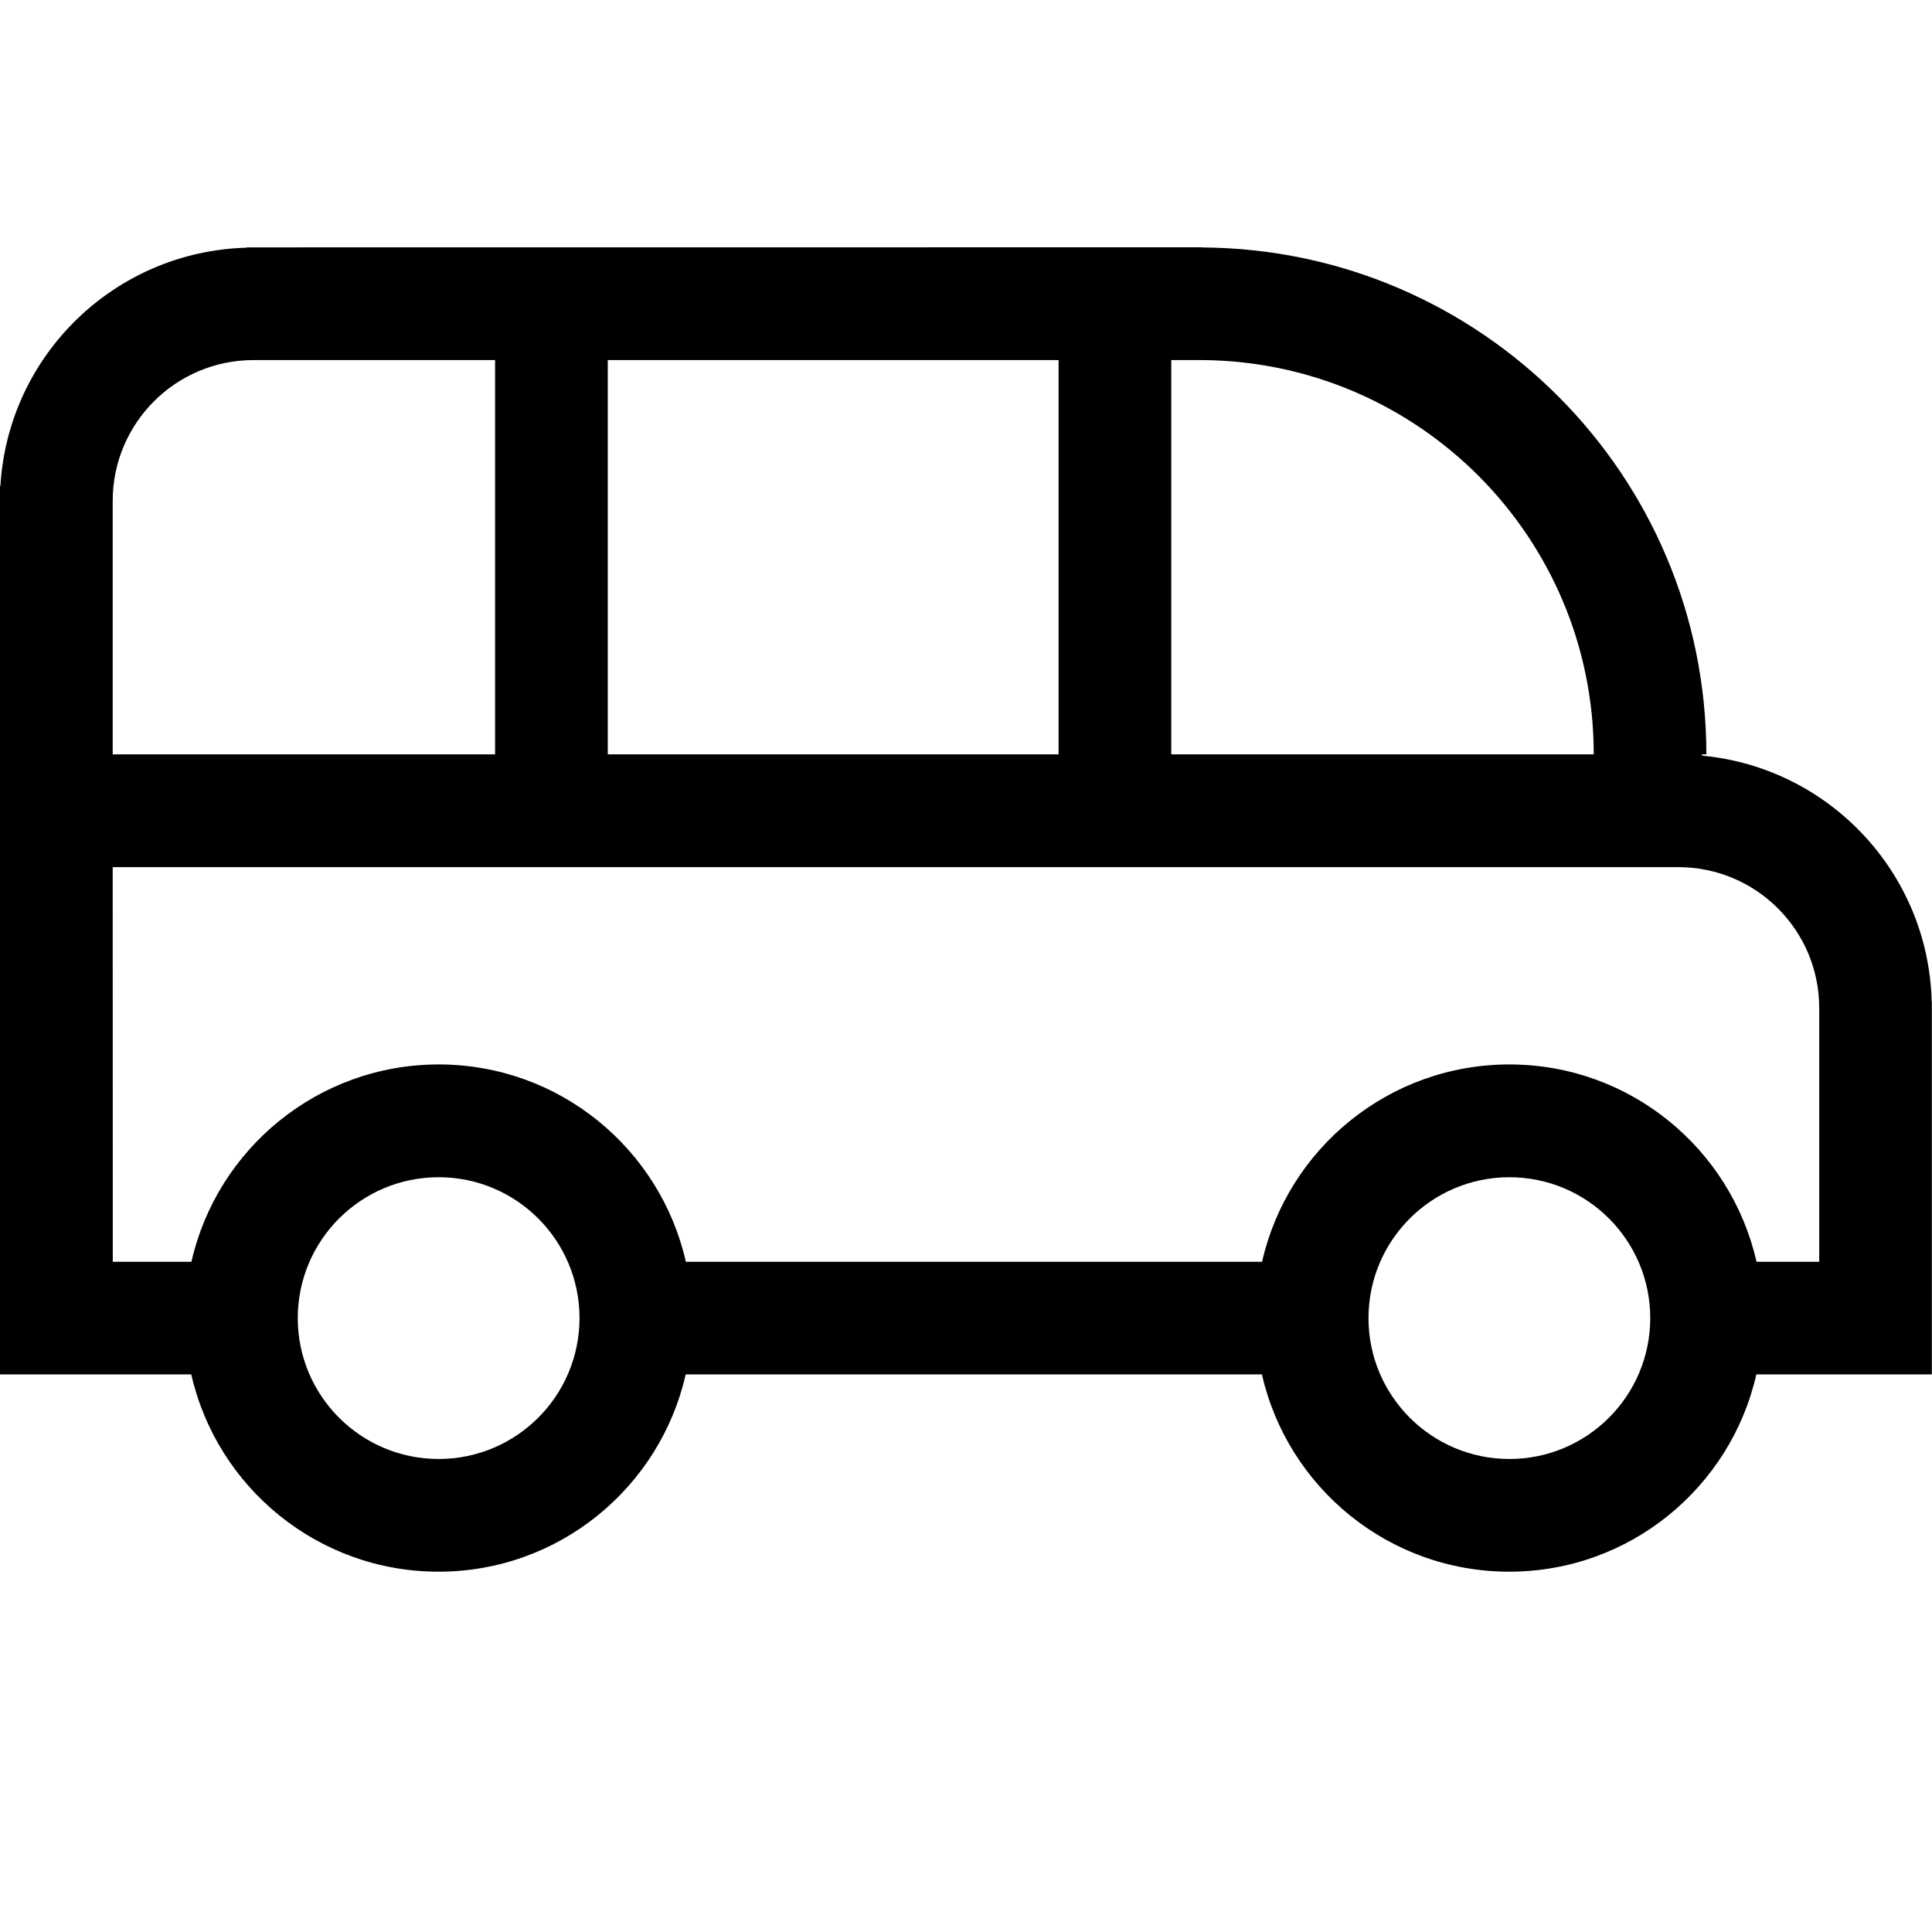 <?xml version="1.0" encoding="UTF-8"?>
<!-- Created with Inkscape (http://www.inkscape.org/) -->
<svg width="24" height="24" version="1.1" viewBox="0 0 24 24" xmlns="http://www.w3.org/2000/svg">
 <path d="m3.062 3.073v0.004c-1.636 0.045-2.961 1.336-3.057 2.959h-0.006v11.037h2.377c0.318 1.403 1.573 2.451 3.072 2.451 1.499 9.5e-5 2.752-1.048 3.07-2.451h7.158c0.318 1.403 1.573 2.451 3.072 2.451 1.499 9.5e-5 2.752-1.048 3.07-2.451h2.18v-4.633h-2e-3c-0.041-1.602-1.278-2.906-2.852-3.053v-0.016h0.053c2.63e-4 -3.466-2.801-6.276-6.262-6.297v-2e-3zm0.088 1.4h3v4.898h-4.75v-3.148c-4.9e-5 -0.966 0.783-1.75 1.75-1.75zm4.4 0h5.6v4.898h-5.6zm7 0h0.387c2.688 0.021 4.862 2.206 4.861 4.898h-5.248zm-13.15 6.299h19.449c0.967-5e-5 1.75 0.784 1.75 1.75v3.152h-0.779c-0.318-1.403-1.571-2.451-3.07-2.451-1.499 8.6e-5 -2.754 1.048-3.072 2.451h-7.158c-0.318-1.403-1.571-2.451-3.07-2.451-1.499 8.6e-5 -2.754 1.048-3.072 2.451h-0.977zm4.049 3.852c0.967-5e-5 1.75 0.784 1.75 1.75-4.8e-5 0.966-0.784 1.75-1.75 1.75-0.966-5e-5 -1.75-0.784-1.75-1.75-7.4e-5 -0.966 0.784-1.75 1.75-1.75zm13.301 0c0.967-5e-5 1.75 0.784 1.75 1.75-4.8e-5 0.966-0.784 1.75-1.75 1.75-0.966-5e-5 -1.75-0.784-1.75-1.75-7.4e-5 -0.966 0.784-1.75 1.75-1.75z" fill-rule="evenodd"/>
</svg>

